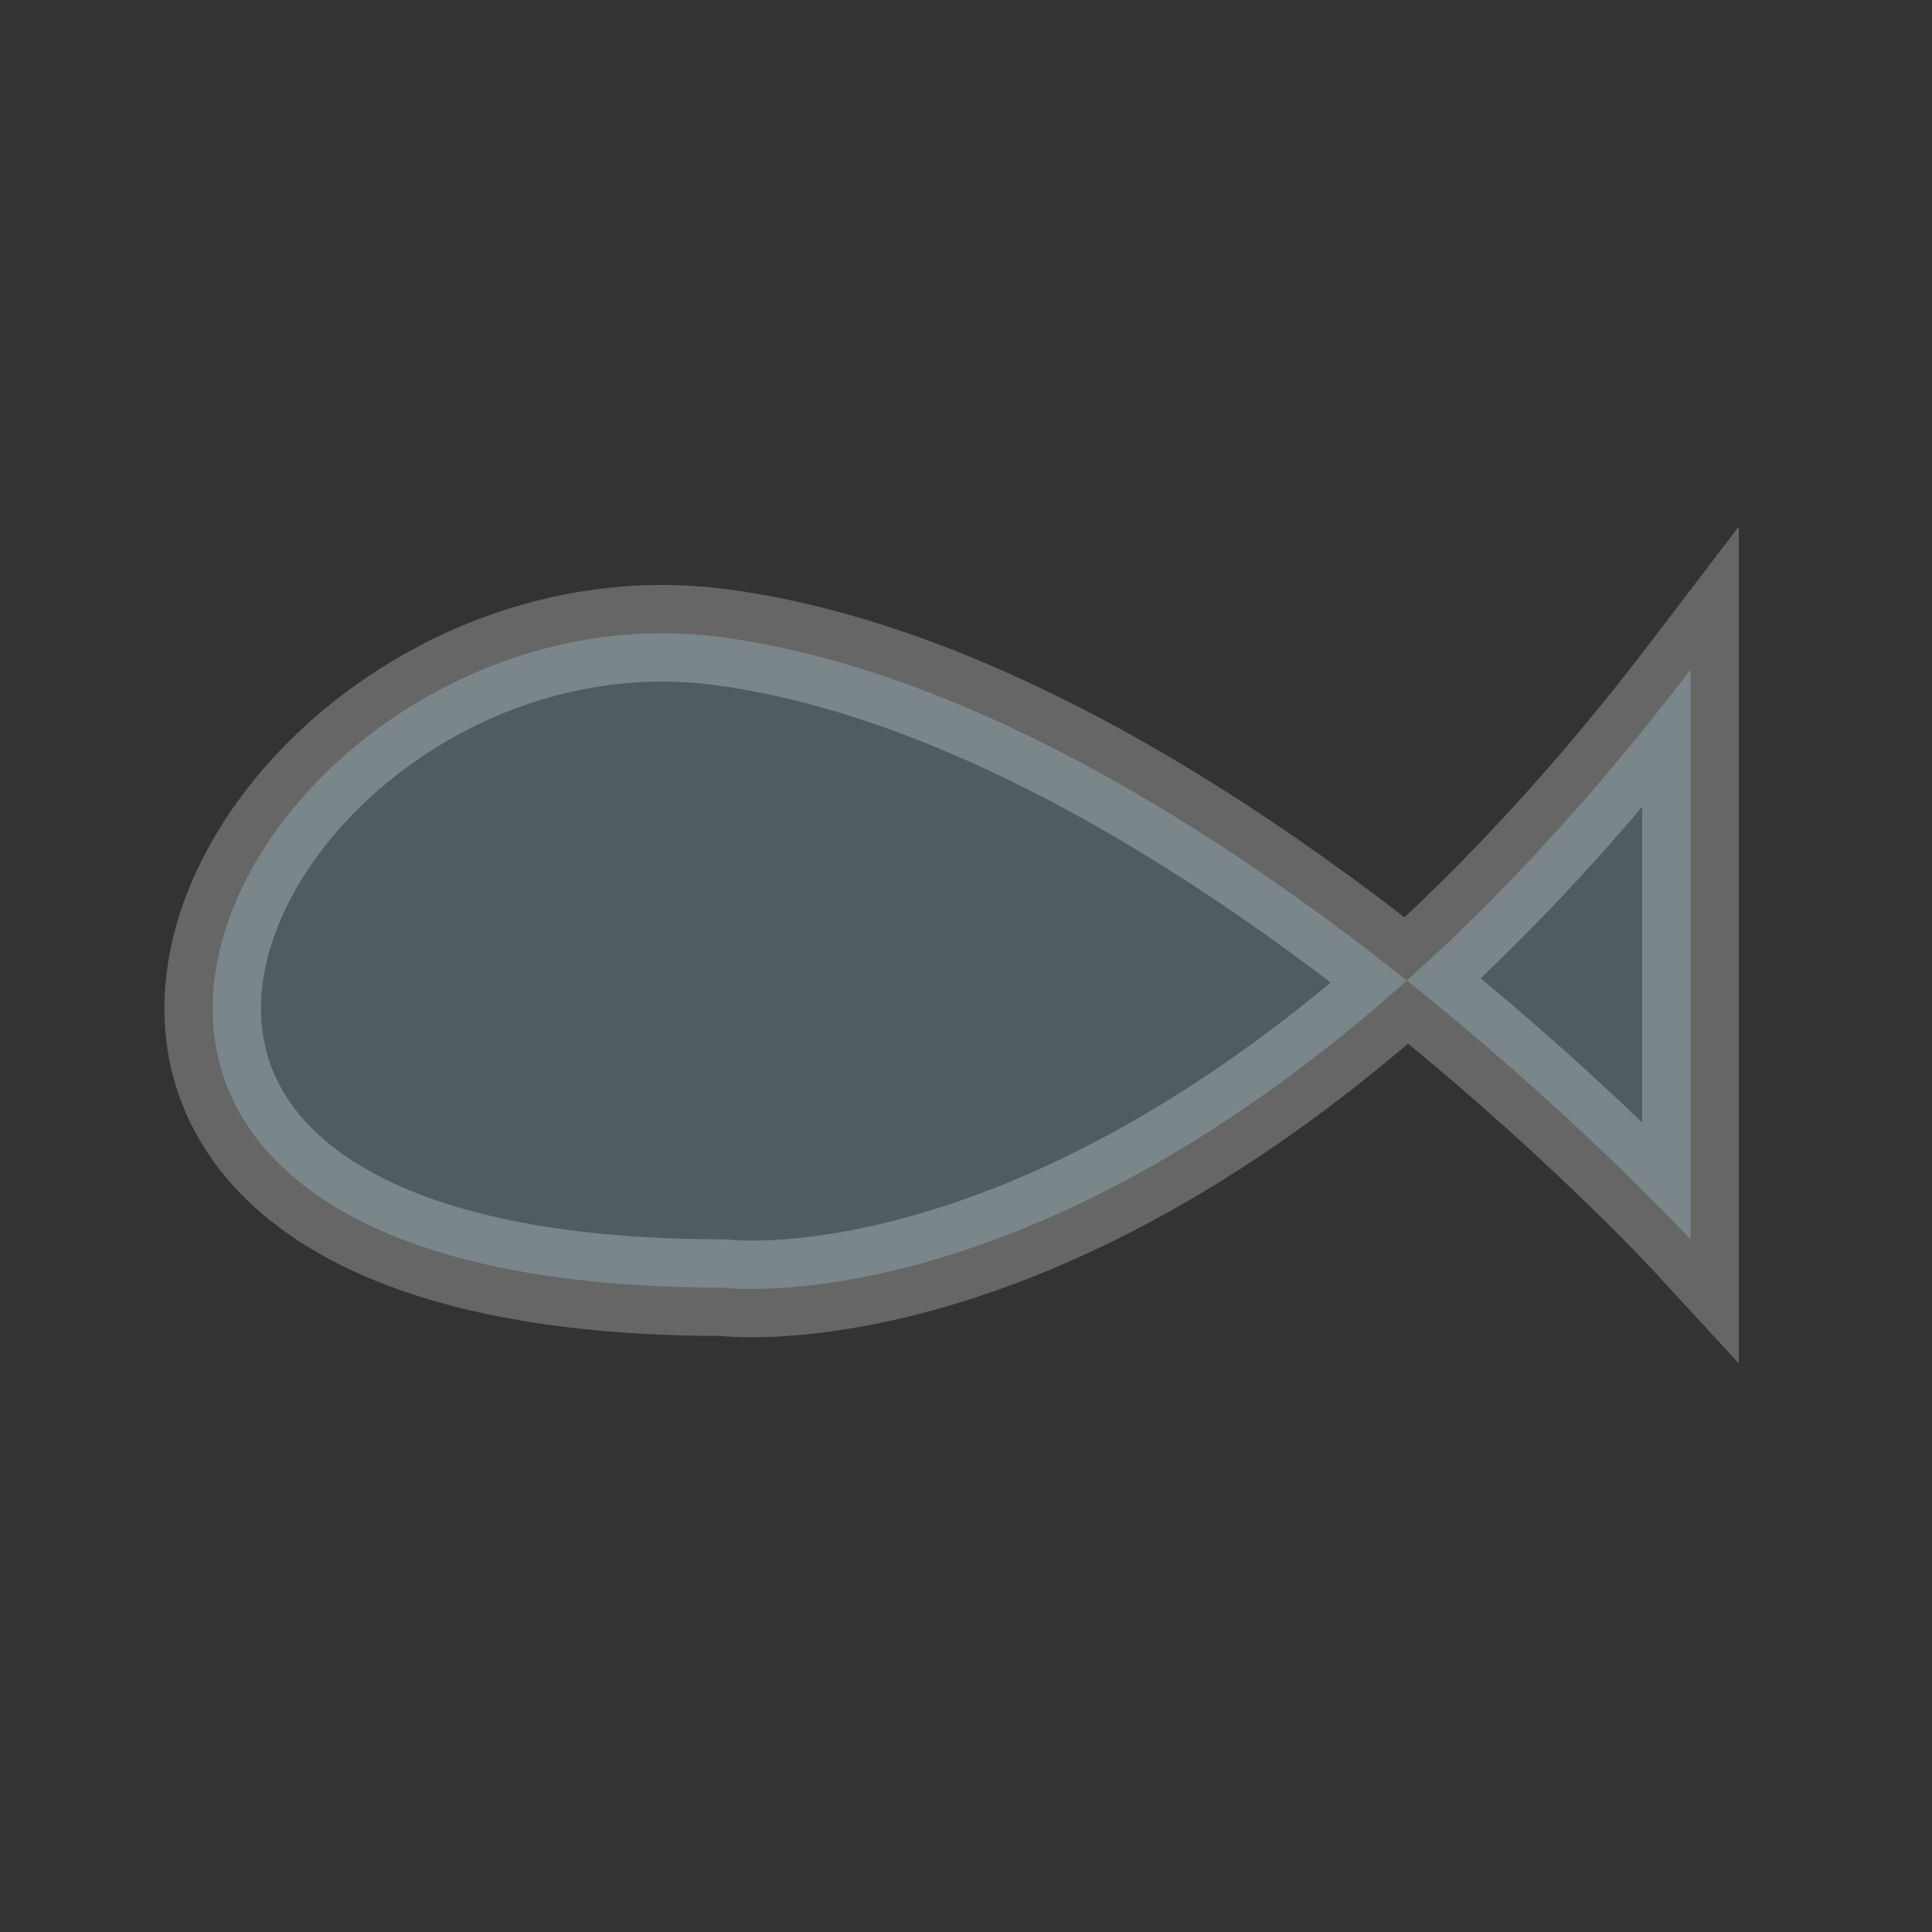 <?xml version="1.0" encoding="utf-8"?>
<!-- Generator: Adobe Illustrator 26.1.0, SVG Export Plug-In . SVG Version: 6.00 Build 0)  -->
<svg version="1.1" xmlns="http://www.w3.org/2000/svg" xmlns:xlink="http://www.w3.org/1999/xlink" x="0px" y="0px"
	 viewBox="0 0 1000 1000" style="enable-background:new 0 0 1000 1000;" xml:space="preserve">
<rect x="0" y="0" width="1000" height="1000" fill="#333333" stroke="none"/>
<style type="text/css">
	<!-- (Brandon) Changed fill to transparent & stroke to white -->
	<!--.st3{opacity:0.25;fill:#A7DFF7;stroke:#E7F6FF;stroke-width:50;stroke-miterlimit:10;}-->
	.st3{opacity:0.25;fill:#A7DFF700;stroke:#FFFFFF;stroke-width:50;stroke-miterlimit:10;}
</style>
<g id="Layer_3">
	<path class="st3" d="m 875.003,641.581 c 0,0 -255.997,-278.282 -500.891,-311.669 -244.895,-33.387 -445.219,336.567 0,336.567 0,0 233.711,30.693 500.891,-319.914 z"/>
</g>
</svg>
